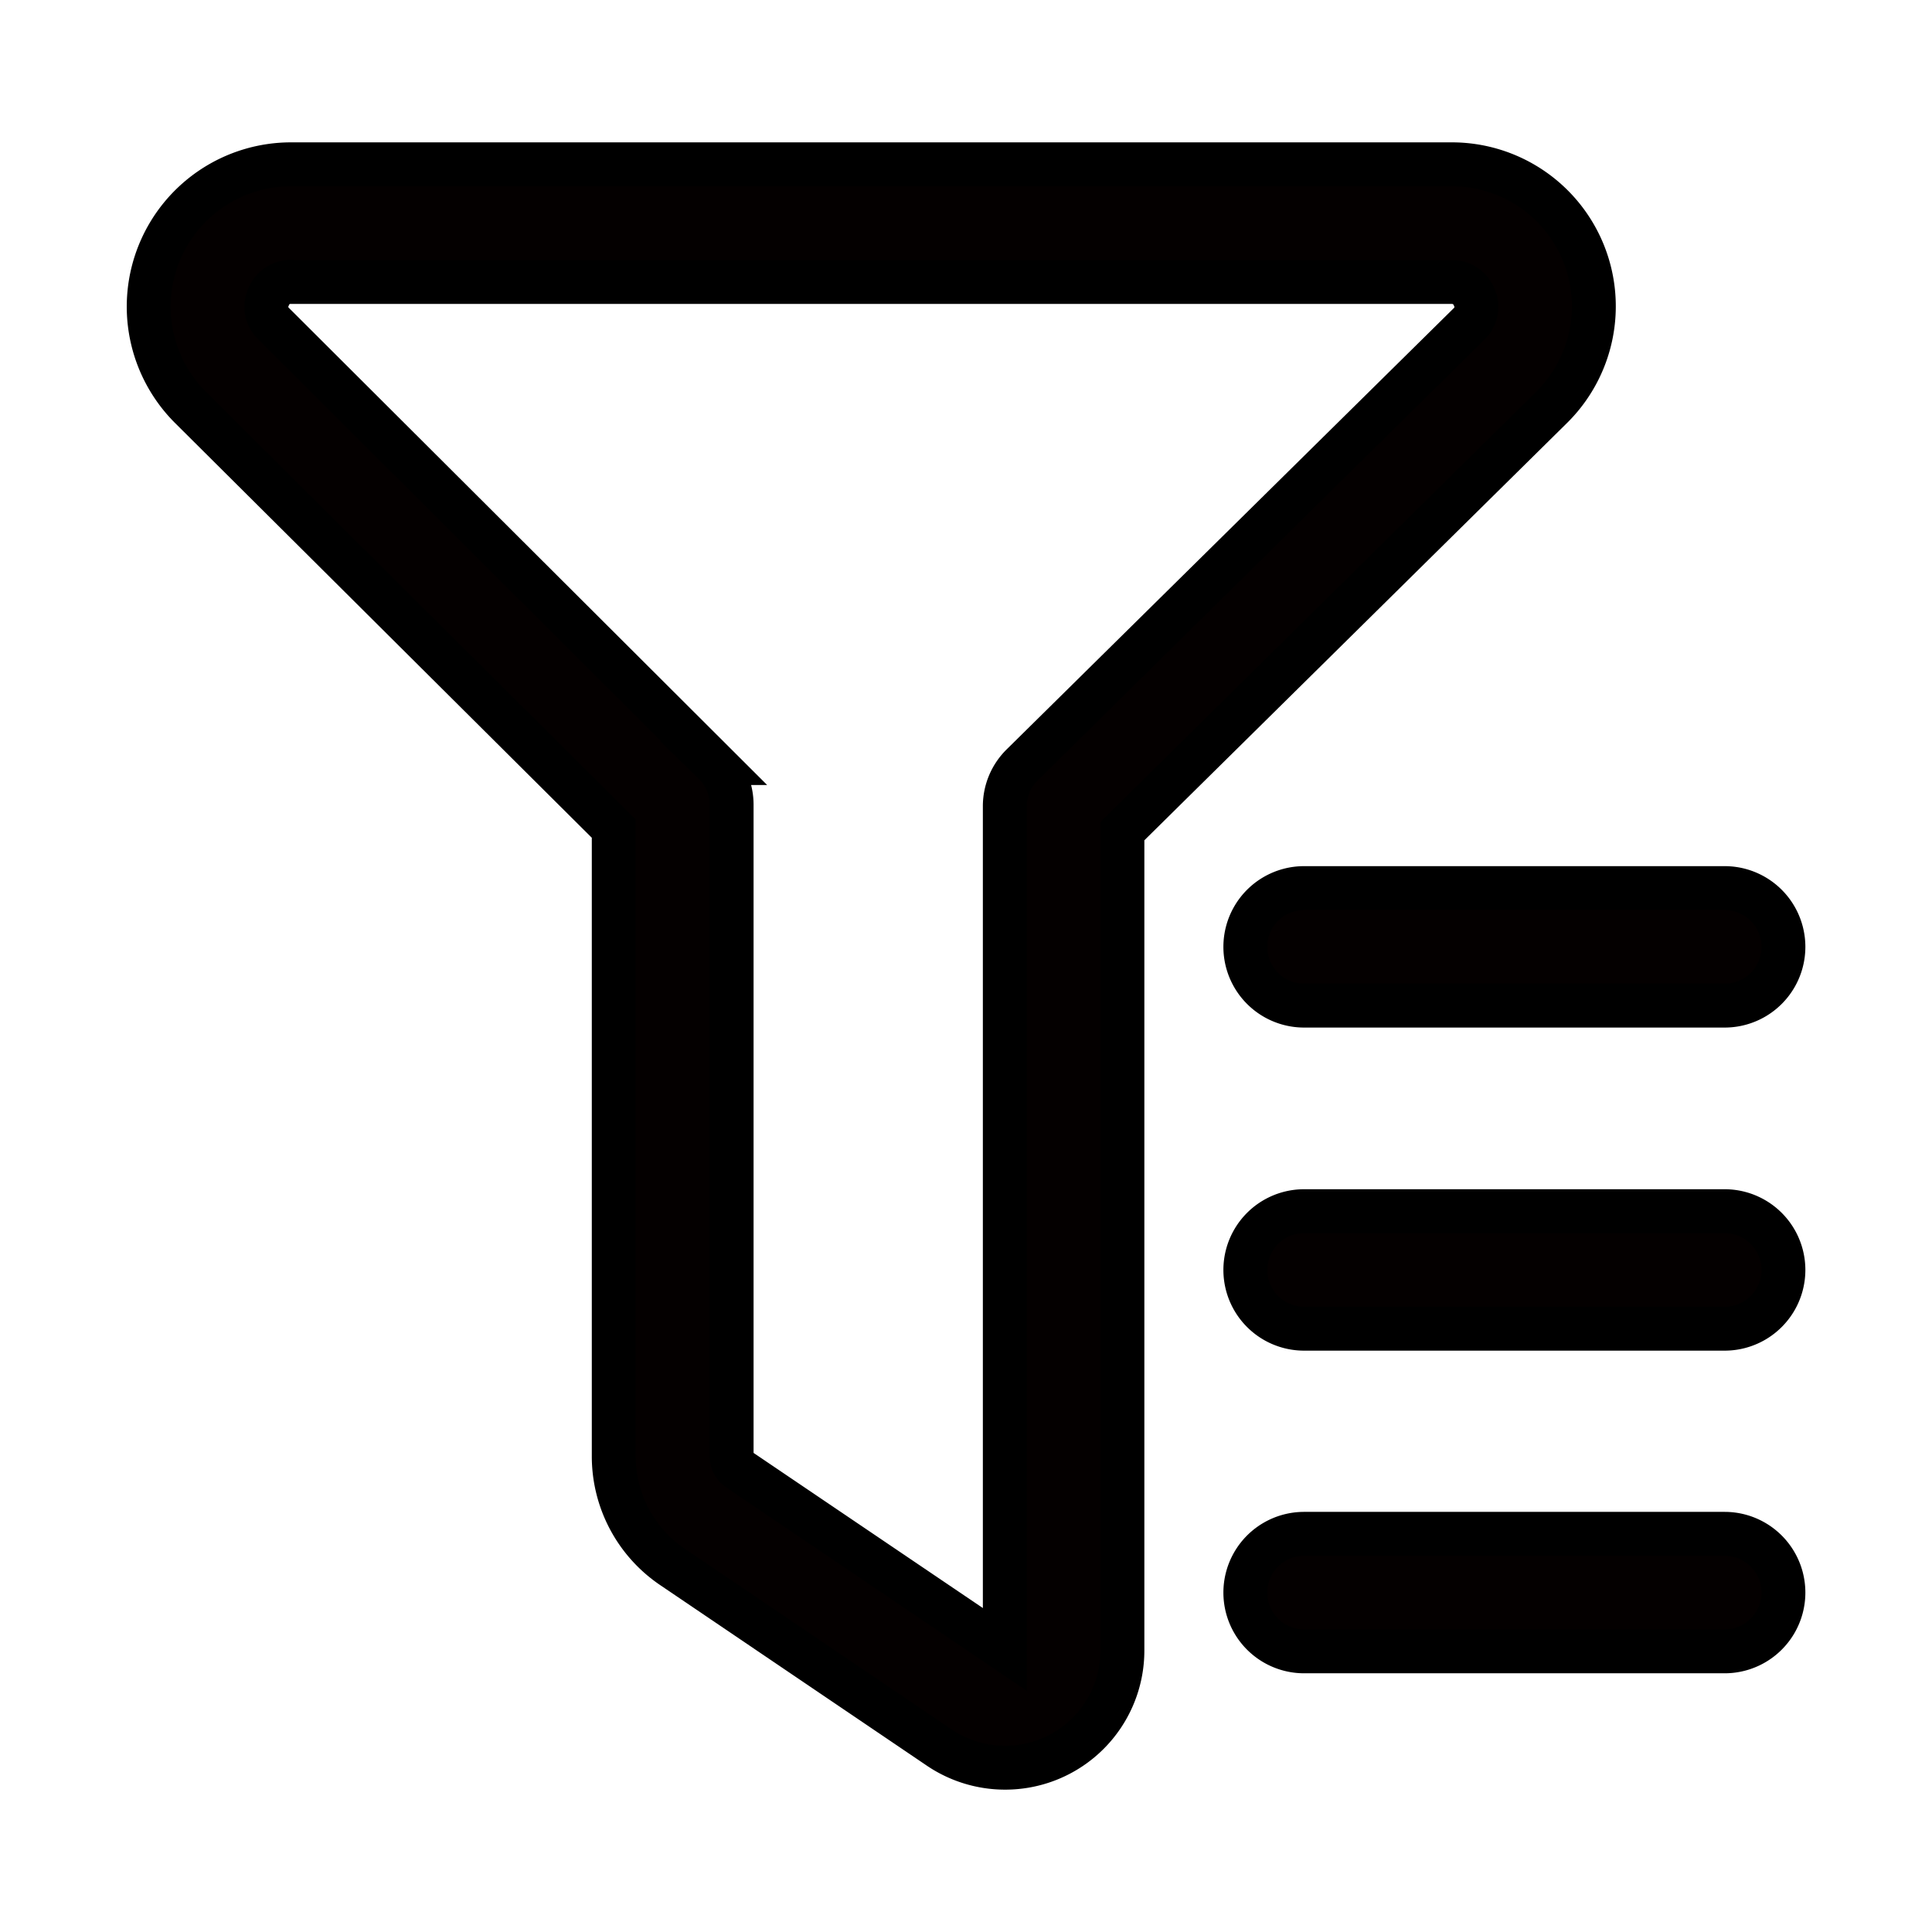 <svg xmlns="http://www.w3.org/2000/svg" width="22" height="22" viewBox="0 0 22 22"><defs><style>.a{opacity:0;}.b{fill:#040000;stroke:#000;stroke-width:0.5px;}</style></defs><g transform="translate(-25 -3)"><rect class="a" width="22" height="22" transform="translate(25 3)"/><g transform="translate(-57.512 -99.321)"><path class="b" d="M93.955,122.45a1.339,1.339,0,0,1-.747-.229l-3.038-2.057a1.52,1.52,0,0,1-.669-1.26v-7.147l-4.817-4.794a1.621,1.621,0,0,1,1.143-2.771H99.04a1.617,1.617,0,0,1,1.137,2.771l-4.884,4.822v9.327a1.334,1.334,0,0,1-1.338,1.338Zm-8.123-16.92a.272.272,0,0,0-.262.173.264.264,0,0,0,.061.307l5.012,5a.662.662,0,0,1,.2.474V118.9a.178.178,0,0,0,.078.151l3.033,2.052v-9.6a.658.658,0,0,1,.2-.474l5.084-5.017a.265.265,0,0,0,.061-.307.272.272,0,0,0-.262-.173h-13.2Z" transform="translate(0 0)"/><path class="b" d="M663.122,483.9h-4.789a.669.669,0,1,1,0-1.338h4.789a.669.669,0,1,1,0,1.338Zm0,3.679h-4.789a.669.669,0,1,1,0-1.338h4.789a.669.669,0,1,1,0,1.338Zm0,3.674h-4.789a.669.669,0,1,1,0-1.338h4.789a.669.669,0,1,1,0,1.338Z" transform="translate(-560.971 -370.128)"/></g></g></svg>